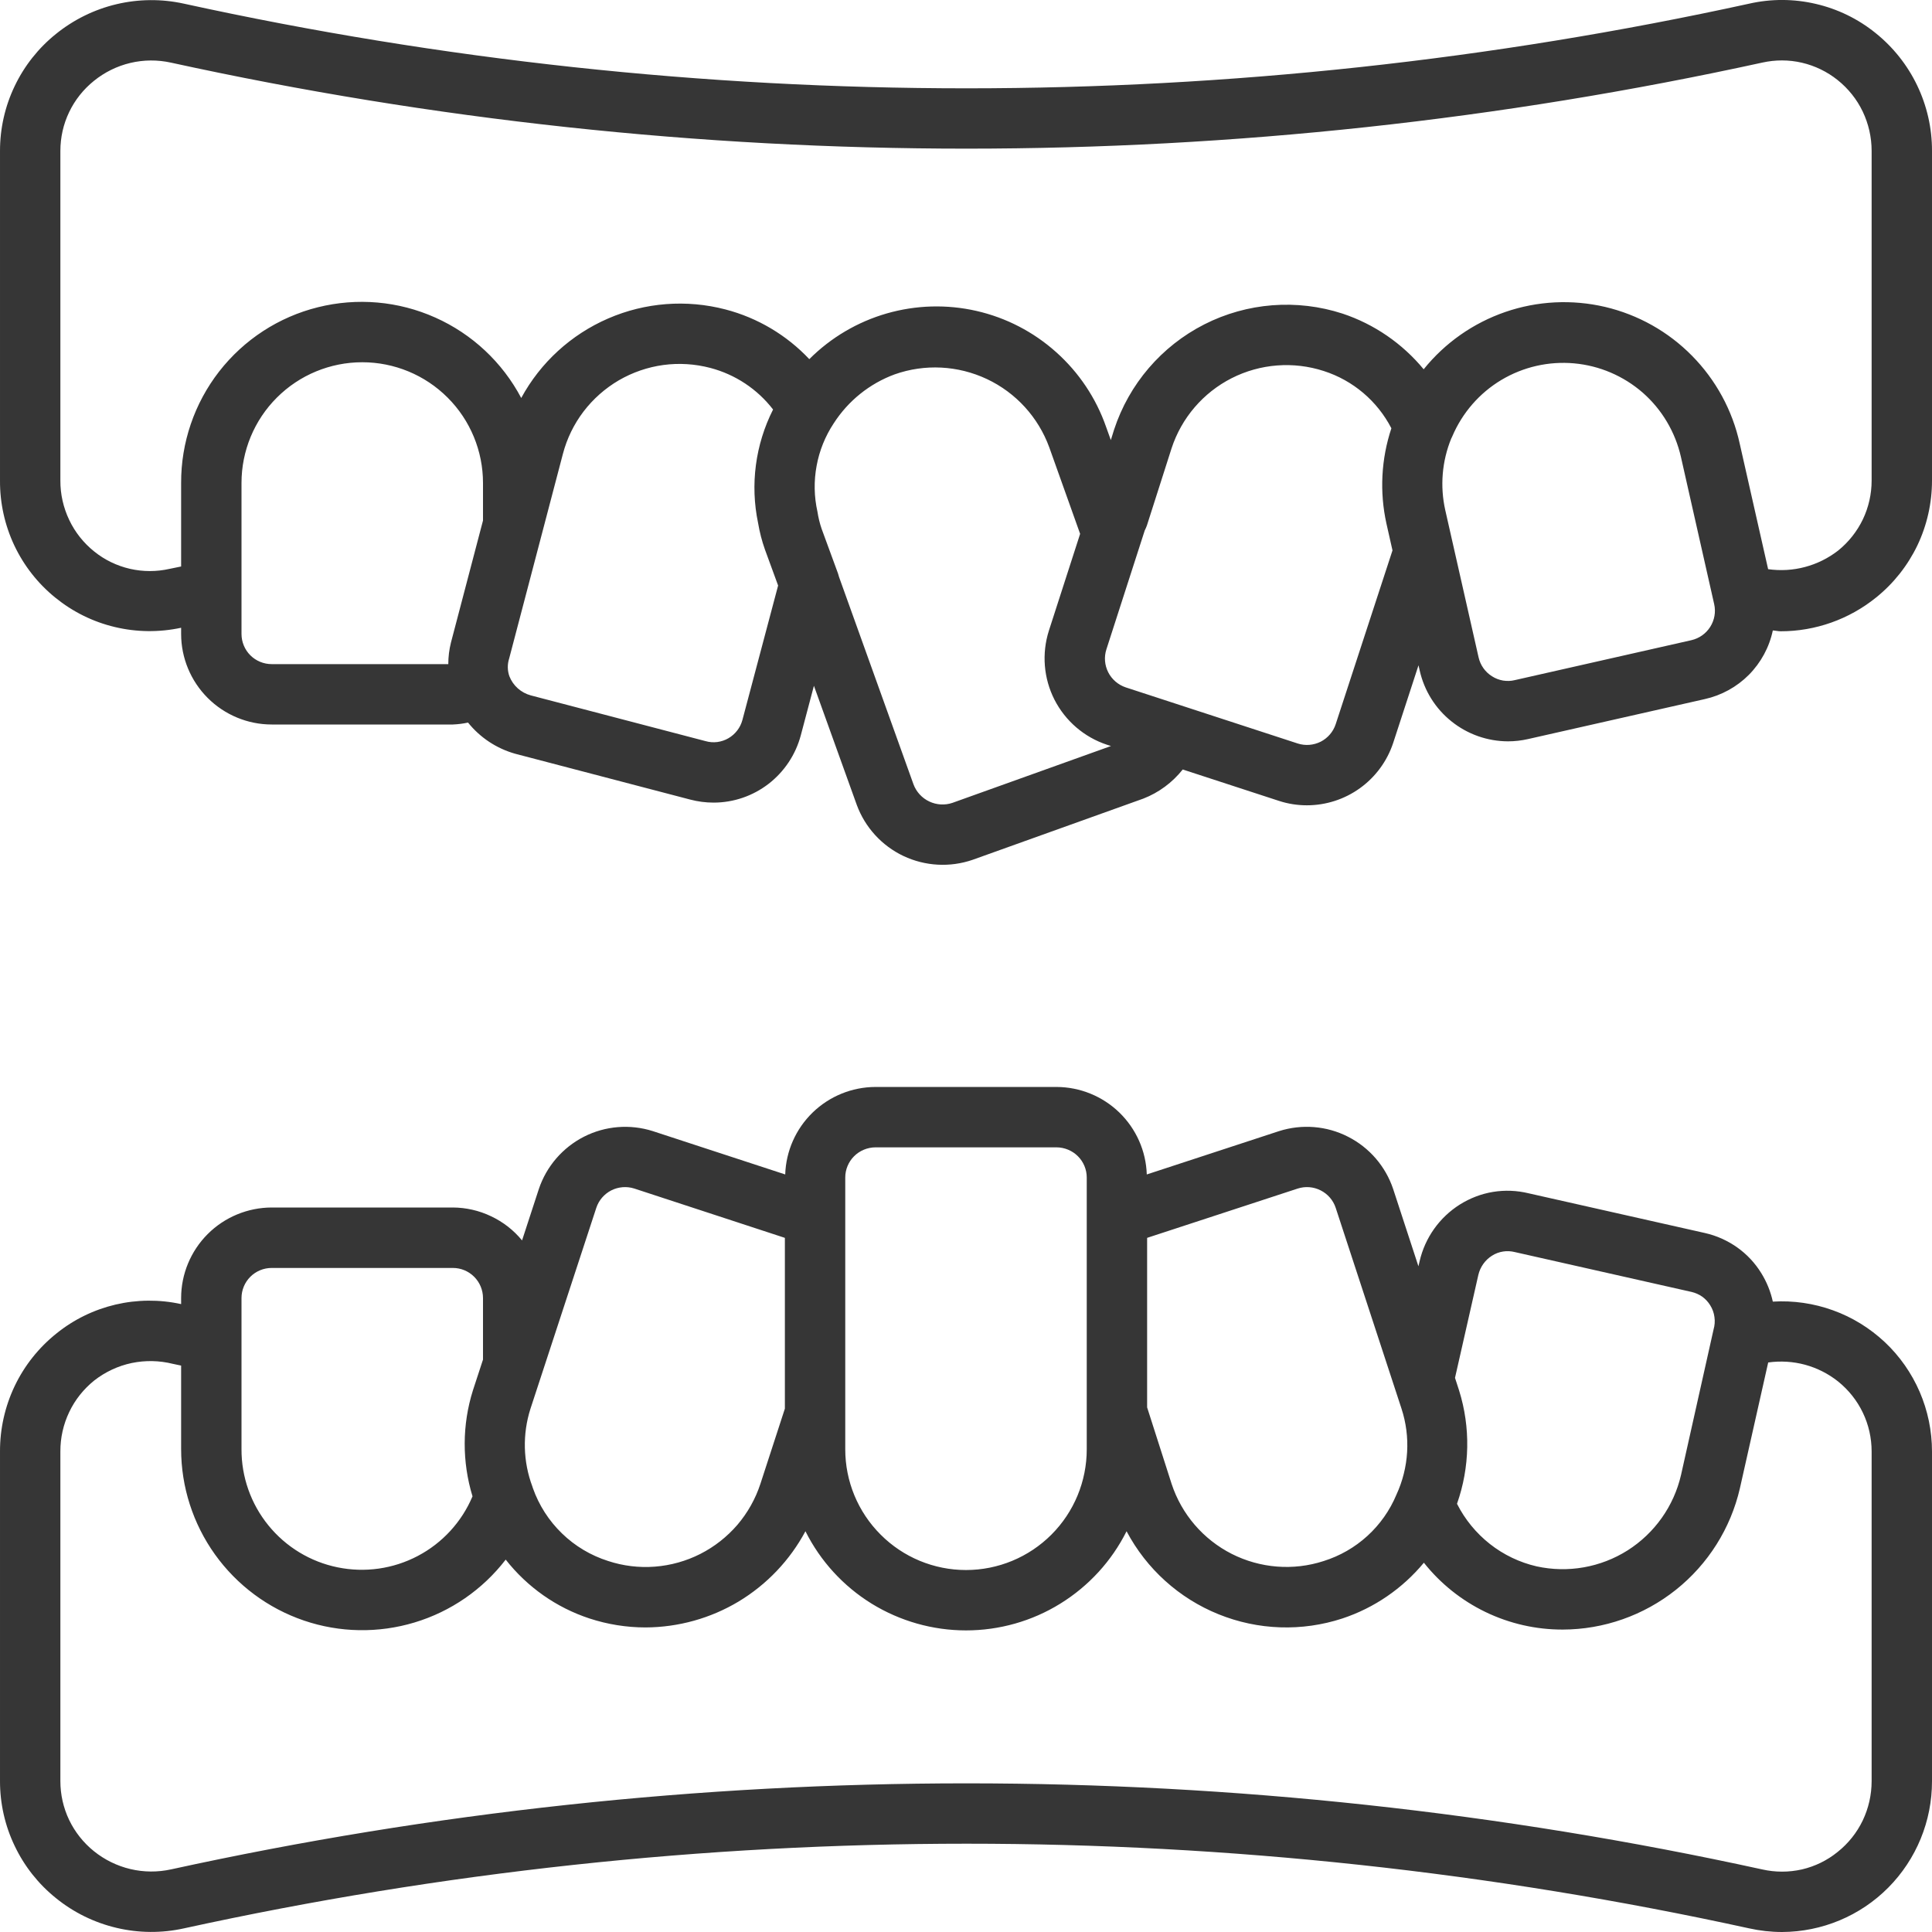 <svg width="28" height="28" viewBox="0 0 28 28" fill="none" xmlns="http://www.w3.org/2000/svg">
<path d="M25.693 18.864C25.661 18.717 25.604 18.577 25.525 18.45C25.435 18.304 25.316 18.177 25.176 18.078C25.036 17.979 24.878 17.908 24.71 17.87L22.153 17.294C21.984 17.253 21.809 17.246 21.638 17.274C21.467 17.302 21.304 17.365 21.157 17.457C20.862 17.643 20.652 17.939 20.574 18.279L20.557 18.352L20.191 17.233C20.081 16.904 19.846 16.631 19.536 16.474C19.227 16.316 18.867 16.288 18.537 16.393L16.62 17.021C16.609 16.681 16.466 16.36 16.222 16.123C15.978 15.887 15.652 15.754 15.312 15.753H12.688C12.348 15.754 12.022 15.887 11.778 16.123C11.534 16.36 11.391 16.681 11.38 17.021L9.461 16.393C9.13 16.288 8.772 16.317 8.463 16.474C8.154 16.632 7.919 16.904 7.809 17.233L7.566 17.977C7.444 17.828 7.291 17.709 7.117 17.627C6.944 17.544 6.754 17.501 6.563 17.5H3.938C3.59 17.501 3.256 17.639 3.01 17.885C2.764 18.131 2.625 18.465 2.625 18.813V18.9C2.311 18.831 1.986 18.834 1.674 18.907C1.361 18.981 1.069 19.123 0.819 19.325C0.562 19.53 0.355 19.79 0.213 20.087C0.072 20.383 -0.001 20.707 4.92735e-05 21.036V25.814C-0 26.139 0.072 26.46 0.213 26.753C0.353 27.047 0.557 27.305 0.811 27.509C1.067 27.717 1.367 27.864 1.689 27.94C2.01 28.016 2.344 28.019 2.667 27.947C10.139 26.312 17.877 26.311 25.349 27.947C25.506 27.982 25.666 28 25.827 28C26.405 27.998 26.959 27.767 27.366 27.357C27.773 26.947 28.001 26.392 28 25.814V21.036C28 20.739 27.939 20.445 27.822 20.173C27.704 19.9 27.532 19.654 27.316 19.451C27.099 19.248 26.844 19.09 26.565 18.99C26.286 18.889 25.989 18.846 25.693 18.864V18.864ZM21.425 18.478C21.452 18.362 21.523 18.261 21.624 18.198C21.672 18.167 21.727 18.147 21.783 18.138C21.84 18.129 21.898 18.132 21.954 18.146L24.517 18.724C24.572 18.737 24.624 18.76 24.671 18.793C24.716 18.826 24.756 18.868 24.785 18.916C24.818 18.968 24.839 19.026 24.847 19.087C24.856 19.148 24.851 19.21 24.834 19.269L24.363 21.375C24.259 21.827 23.981 22.22 23.589 22.469C23.197 22.717 22.723 22.8 22.27 22.701C22.023 22.644 21.791 22.533 21.592 22.376C21.393 22.219 21.23 22.02 21.116 21.794C21.303 21.264 21.314 20.687 21.146 20.151L21.087 19.969L21.425 18.478ZM16.625 17.94L18.806 17.226C18.916 17.19 19.036 17.199 19.14 17.252C19.243 17.304 19.322 17.395 19.358 17.505L20.311 20.413C20.446 20.824 20.419 21.27 20.238 21.662C20.143 21.89 19.999 22.094 19.817 22.26C19.635 22.426 19.419 22.55 19.183 22.624C18.743 22.767 18.264 22.729 17.851 22.52C17.438 22.31 17.125 21.946 16.98 21.506L16.625 20.397V17.94ZM12.25 17.066C12.25 16.95 12.296 16.839 12.378 16.757C12.46 16.675 12.572 16.629 12.688 16.628H15.312C15.428 16.629 15.54 16.675 15.622 16.757C15.704 16.839 15.75 16.95 15.75 17.066V21.004C15.75 21.468 15.566 21.913 15.238 22.241C14.909 22.57 14.464 22.754 14 22.754C13.536 22.754 13.091 22.57 12.763 22.241C12.434 21.913 12.25 21.468 12.25 21.004V17.066ZM7.688 20.416L8.642 17.505C8.678 17.396 8.756 17.305 8.859 17.252C8.962 17.2 9.082 17.19 9.192 17.225L11.375 17.94V20.415L11.021 21.503C10.95 21.721 10.836 21.924 10.687 22.099C10.537 22.273 10.354 22.417 10.149 22.521C9.944 22.625 9.721 22.687 9.492 22.705C9.262 22.723 9.032 22.695 8.813 22.623C8.562 22.543 8.333 22.407 8.144 22.223C7.955 22.04 7.811 21.816 7.723 21.567L7.721 21.561L7.716 21.545C7.58 21.183 7.57 20.785 7.688 20.416ZM3.5 18.813C3.5 18.697 3.546 18.586 3.628 18.504C3.71 18.422 3.822 18.376 3.938 18.376H6.563C6.679 18.376 6.79 18.422 6.872 18.504C6.954 18.586 7 18.697 7 18.813V19.704L6.854 20.15C6.697 20.649 6.695 21.185 6.848 21.686C6.692 22.057 6.411 22.363 6.055 22.55C5.698 22.738 5.288 22.796 4.893 22.715C4.499 22.635 4.144 22.42 3.89 22.107C3.636 21.795 3.498 21.404 3.5 21.001V18.813ZM27.125 25.814C27.125 26.011 27.081 26.206 26.996 26.384C26.911 26.561 26.786 26.718 26.632 26.84C26.481 26.963 26.304 27.049 26.115 27.093C25.925 27.136 25.729 27.136 25.539 27.093C17.943 25.43 10.077 25.43 2.481 27.092C2.286 27.135 2.084 27.134 1.89 27.088C1.696 27.042 1.515 26.953 1.36 26.828C1.209 26.706 1.086 26.551 1.002 26.376C0.918 26.2 0.875 26.008 0.875 25.814V21.036C0.874 20.838 0.918 20.643 1.003 20.465C1.087 20.287 1.212 20.131 1.366 20.007C1.525 19.883 1.71 19.796 1.908 19.754C2.106 19.713 2.31 19.717 2.506 19.766L2.625 19.791V21.001C2.625 21.549 2.797 22.083 3.116 22.529C3.435 22.974 3.885 23.309 4.404 23.486C4.923 23.663 5.484 23.672 6.008 23.514C6.533 23.356 6.995 23.037 7.329 22.603C7.641 23.001 8.063 23.298 8.543 23.456C8.806 23.542 9.08 23.586 9.356 23.586C9.832 23.584 10.299 23.454 10.707 23.209C11.114 22.963 11.448 22.612 11.673 22.192C11.889 22.624 12.221 22.987 12.632 23.241C13.043 23.494 13.517 23.629 14 23.629C14.483 23.629 14.957 23.495 15.367 23.241C15.778 22.987 16.111 22.624 16.327 22.192C16.616 22.738 17.088 23.164 17.66 23.395C18.233 23.627 18.869 23.648 19.455 23.456C19.917 23.303 20.326 23.022 20.636 22.648C20.876 22.951 21.182 23.195 21.53 23.363C21.879 23.531 22.261 23.618 22.648 23.617C23.244 23.616 23.822 23.412 24.288 23.041C24.755 22.669 25.082 22.15 25.216 21.569L25.626 19.746C25.805 19.721 25.987 19.732 26.161 19.779C26.336 19.827 26.498 19.909 26.64 20.022C26.791 20.144 26.914 20.298 26.998 20.474C27.082 20.649 27.125 20.841 27.125 21.036V25.814ZM27.18 0.477C26.927 0.273 26.631 0.129 26.314 0.056C25.997 -0.018 25.668 -0.019 25.351 0.053C17.878 1.689 10.139 1.689 2.665 0.053C2.343 -0.018 2.009 -0.015 1.688 0.061C1.367 0.137 1.067 0.285 0.811 0.492C0.557 0.696 0.353 0.954 0.213 1.247C0.072 1.541 -0 1.862 4.92735e-05 2.187V6.965C-0.002 7.289 0.069 7.611 0.207 7.904C0.346 8.198 0.549 8.457 0.801 8.661C1.053 8.866 1.347 9.012 1.663 9.087C1.979 9.163 2.308 9.166 2.625 9.098V9.187C2.625 9.535 2.764 9.869 3.01 10.115C3.256 10.361 3.59 10.5 3.938 10.5H6.563C6.637 10.497 6.71 10.488 6.783 10.472C6.958 10.69 7.197 10.848 7.467 10.924L10.003 11.588C10.113 11.617 10.227 11.632 10.342 11.632C10.631 11.632 10.911 11.536 11.14 11.359C11.368 11.182 11.532 10.935 11.606 10.656L11.796 9.939L12.417 11.665C12.537 11.991 12.78 12.257 13.094 12.406C13.408 12.554 13.768 12.574 14.096 12.461L16.57 11.574C16.794 11.487 16.991 11.341 17.141 11.152L18.539 11.608C18.669 11.65 18.804 11.671 18.94 11.671C19.217 11.671 19.487 11.584 19.712 11.421C19.936 11.259 20.104 11.03 20.191 10.767L20.558 9.642L20.576 9.721C20.642 10.011 20.804 10.27 21.036 10.455C21.268 10.641 21.556 10.743 21.854 10.744C21.952 10.744 22.05 10.733 22.146 10.711L24.706 10.132C24.949 10.078 25.171 9.956 25.346 9.78C25.521 9.603 25.642 9.38 25.693 9.137C25.731 9.139 25.769 9.149 25.807 9.149C26.31 9.149 26.798 8.976 27.189 8.66C27.443 8.456 27.647 8.198 27.788 7.905C27.928 7.611 28 7.29 28 6.965V2.187C28.001 1.859 27.927 1.534 27.785 1.238C27.643 0.942 27.436 0.682 27.18 0.477ZM7 7.544L6.536 9.311C6.51 9.414 6.497 9.519 6.497 9.625H3.938C3.822 9.625 3.71 9.579 3.628 9.497C3.546 9.415 3.5 9.303 3.5 9.187V7C3.5 6.536 3.684 6.09 4.013 5.762C4.341 5.434 4.786 5.25 5.25 5.25C5.714 5.25 6.159 5.434 6.487 5.762C6.816 6.09 7 6.536 7 7V7.544ZM10.76 10.433C10.745 10.489 10.72 10.541 10.685 10.586C10.65 10.632 10.607 10.67 10.557 10.699C10.508 10.728 10.453 10.746 10.396 10.754C10.339 10.761 10.281 10.757 10.226 10.741L7.692 10.078C7.622 10.059 7.558 10.024 7.504 9.976C7.45 9.928 7.408 9.867 7.382 9.8C7.353 9.717 7.352 9.627 7.379 9.544L8.158 6.578C8.216 6.356 8.318 6.147 8.457 5.964C8.596 5.782 8.77 5.628 8.968 5.512C9.166 5.397 9.386 5.321 9.613 5.29C9.841 5.259 10.072 5.274 10.294 5.332C10.656 5.427 10.976 5.639 11.204 5.935C10.947 6.443 10.87 7.024 10.987 7.581C11.009 7.711 11.042 7.84 11.086 7.964L11.277 8.486L10.76 10.433ZM13.805 11.635C13.695 11.673 13.574 11.666 13.468 11.616C13.362 11.566 13.28 11.477 13.239 11.367L12.16 8.362C12.156 8.345 12.151 8.328 12.145 8.311L11.908 7.665C11.88 7.584 11.86 7.5 11.847 7.416C11.798 7.197 11.794 6.971 11.835 6.751C11.875 6.531 11.96 6.321 12.083 6.135C12.293 5.809 12.602 5.56 12.965 5.426C13.403 5.271 13.884 5.296 14.304 5.494C14.724 5.692 15.048 6.048 15.207 6.484L15.654 7.737L15.201 9.141C15.096 9.472 15.125 9.831 15.282 10.14C15.44 10.449 15.713 10.684 16.042 10.793L16.101 10.812L13.805 11.635ZM19.358 10.495C19.322 10.605 19.244 10.696 19.141 10.749C19.037 10.801 18.918 10.811 18.807 10.775L16.315 9.962C16.205 9.925 16.114 9.847 16.061 9.743C16.009 9.64 15.999 9.52 16.035 9.41L16.59 7.689C16.602 7.665 16.613 7.64 16.622 7.615L16.979 6.498C17.123 6.057 17.437 5.691 17.85 5.481C18.264 5.271 18.744 5.234 19.185 5.377C19.609 5.513 19.961 5.812 20.165 6.207C20.017 6.652 19.992 7.129 20.093 7.587L20.181 7.977L19.358 10.495ZM24.513 9.278L21.953 9.857C21.897 9.871 21.839 9.872 21.782 9.863C21.725 9.853 21.671 9.832 21.623 9.801C21.524 9.739 21.455 9.641 21.429 9.528L20.946 7.394C20.868 7.047 20.898 6.684 21.033 6.354C21.038 6.343 21.044 6.334 21.048 6.323C21.193 5.983 21.441 5.697 21.758 5.507C22.076 5.317 22.445 5.233 22.813 5.266C23.181 5.299 23.529 5.448 23.808 5.691C24.086 5.935 24.279 6.261 24.361 6.621L24.843 8.755C24.869 8.868 24.848 8.987 24.786 9.085C24.724 9.183 24.626 9.252 24.513 9.278L24.513 9.278ZM27.125 6.965C27.125 7.159 27.082 7.351 26.998 7.527C26.914 7.702 26.791 7.857 26.64 7.979C26.497 8.09 26.334 8.171 26.16 8.217C25.986 8.264 25.804 8.274 25.625 8.249L25.213 6.428C25.108 5.948 24.868 5.507 24.523 5.157C24.178 4.806 23.741 4.561 23.262 4.448C22.783 4.336 22.282 4.361 21.817 4.521C21.352 4.681 20.941 4.969 20.633 5.352C20.324 4.978 19.917 4.698 19.457 4.545C18.795 4.33 18.074 4.386 17.454 4.701C16.833 5.017 16.363 5.566 16.146 6.227L16.099 6.378L16.03 6.186C15.885 5.77 15.636 5.398 15.307 5.104C14.979 4.81 14.581 4.604 14.151 4.506C13.721 4.408 13.274 4.421 12.85 4.543C12.427 4.665 12.041 4.893 11.729 5.205C11.4 4.856 10.979 4.606 10.515 4.485C9.949 4.337 9.35 4.383 8.813 4.616C8.276 4.849 7.833 5.254 7.554 5.768C7.281 5.251 6.842 4.84 6.308 4.602C5.773 4.363 5.175 4.311 4.607 4.453C4.039 4.594 3.536 4.922 3.176 5.384C2.817 5.846 2.623 6.415 2.625 7V8.21L2.459 8.244C2.27 8.287 2.073 8.287 1.884 8.244C1.694 8.2 1.517 8.115 1.366 7.993C1.212 7.87 1.087 7.713 1.003 7.535C0.918 7.357 0.874 7.162 0.875 6.965V2.187C0.875 1.992 0.918 1.8 1.002 1.625C1.086 1.449 1.209 1.295 1.36 1.173C1.515 1.047 1.696 0.958 1.889 0.912C2.083 0.866 2.285 0.865 2.479 0.908C10.076 2.57 17.943 2.57 25.541 0.907C25.73 0.865 25.926 0.865 26.115 0.909C26.304 0.953 26.481 1.039 26.632 1.16C26.786 1.283 26.911 1.439 26.996 1.617C27.081 1.795 27.125 1.99 27.125 2.187V6.965Z" fill="#363636"/>
</svg>
